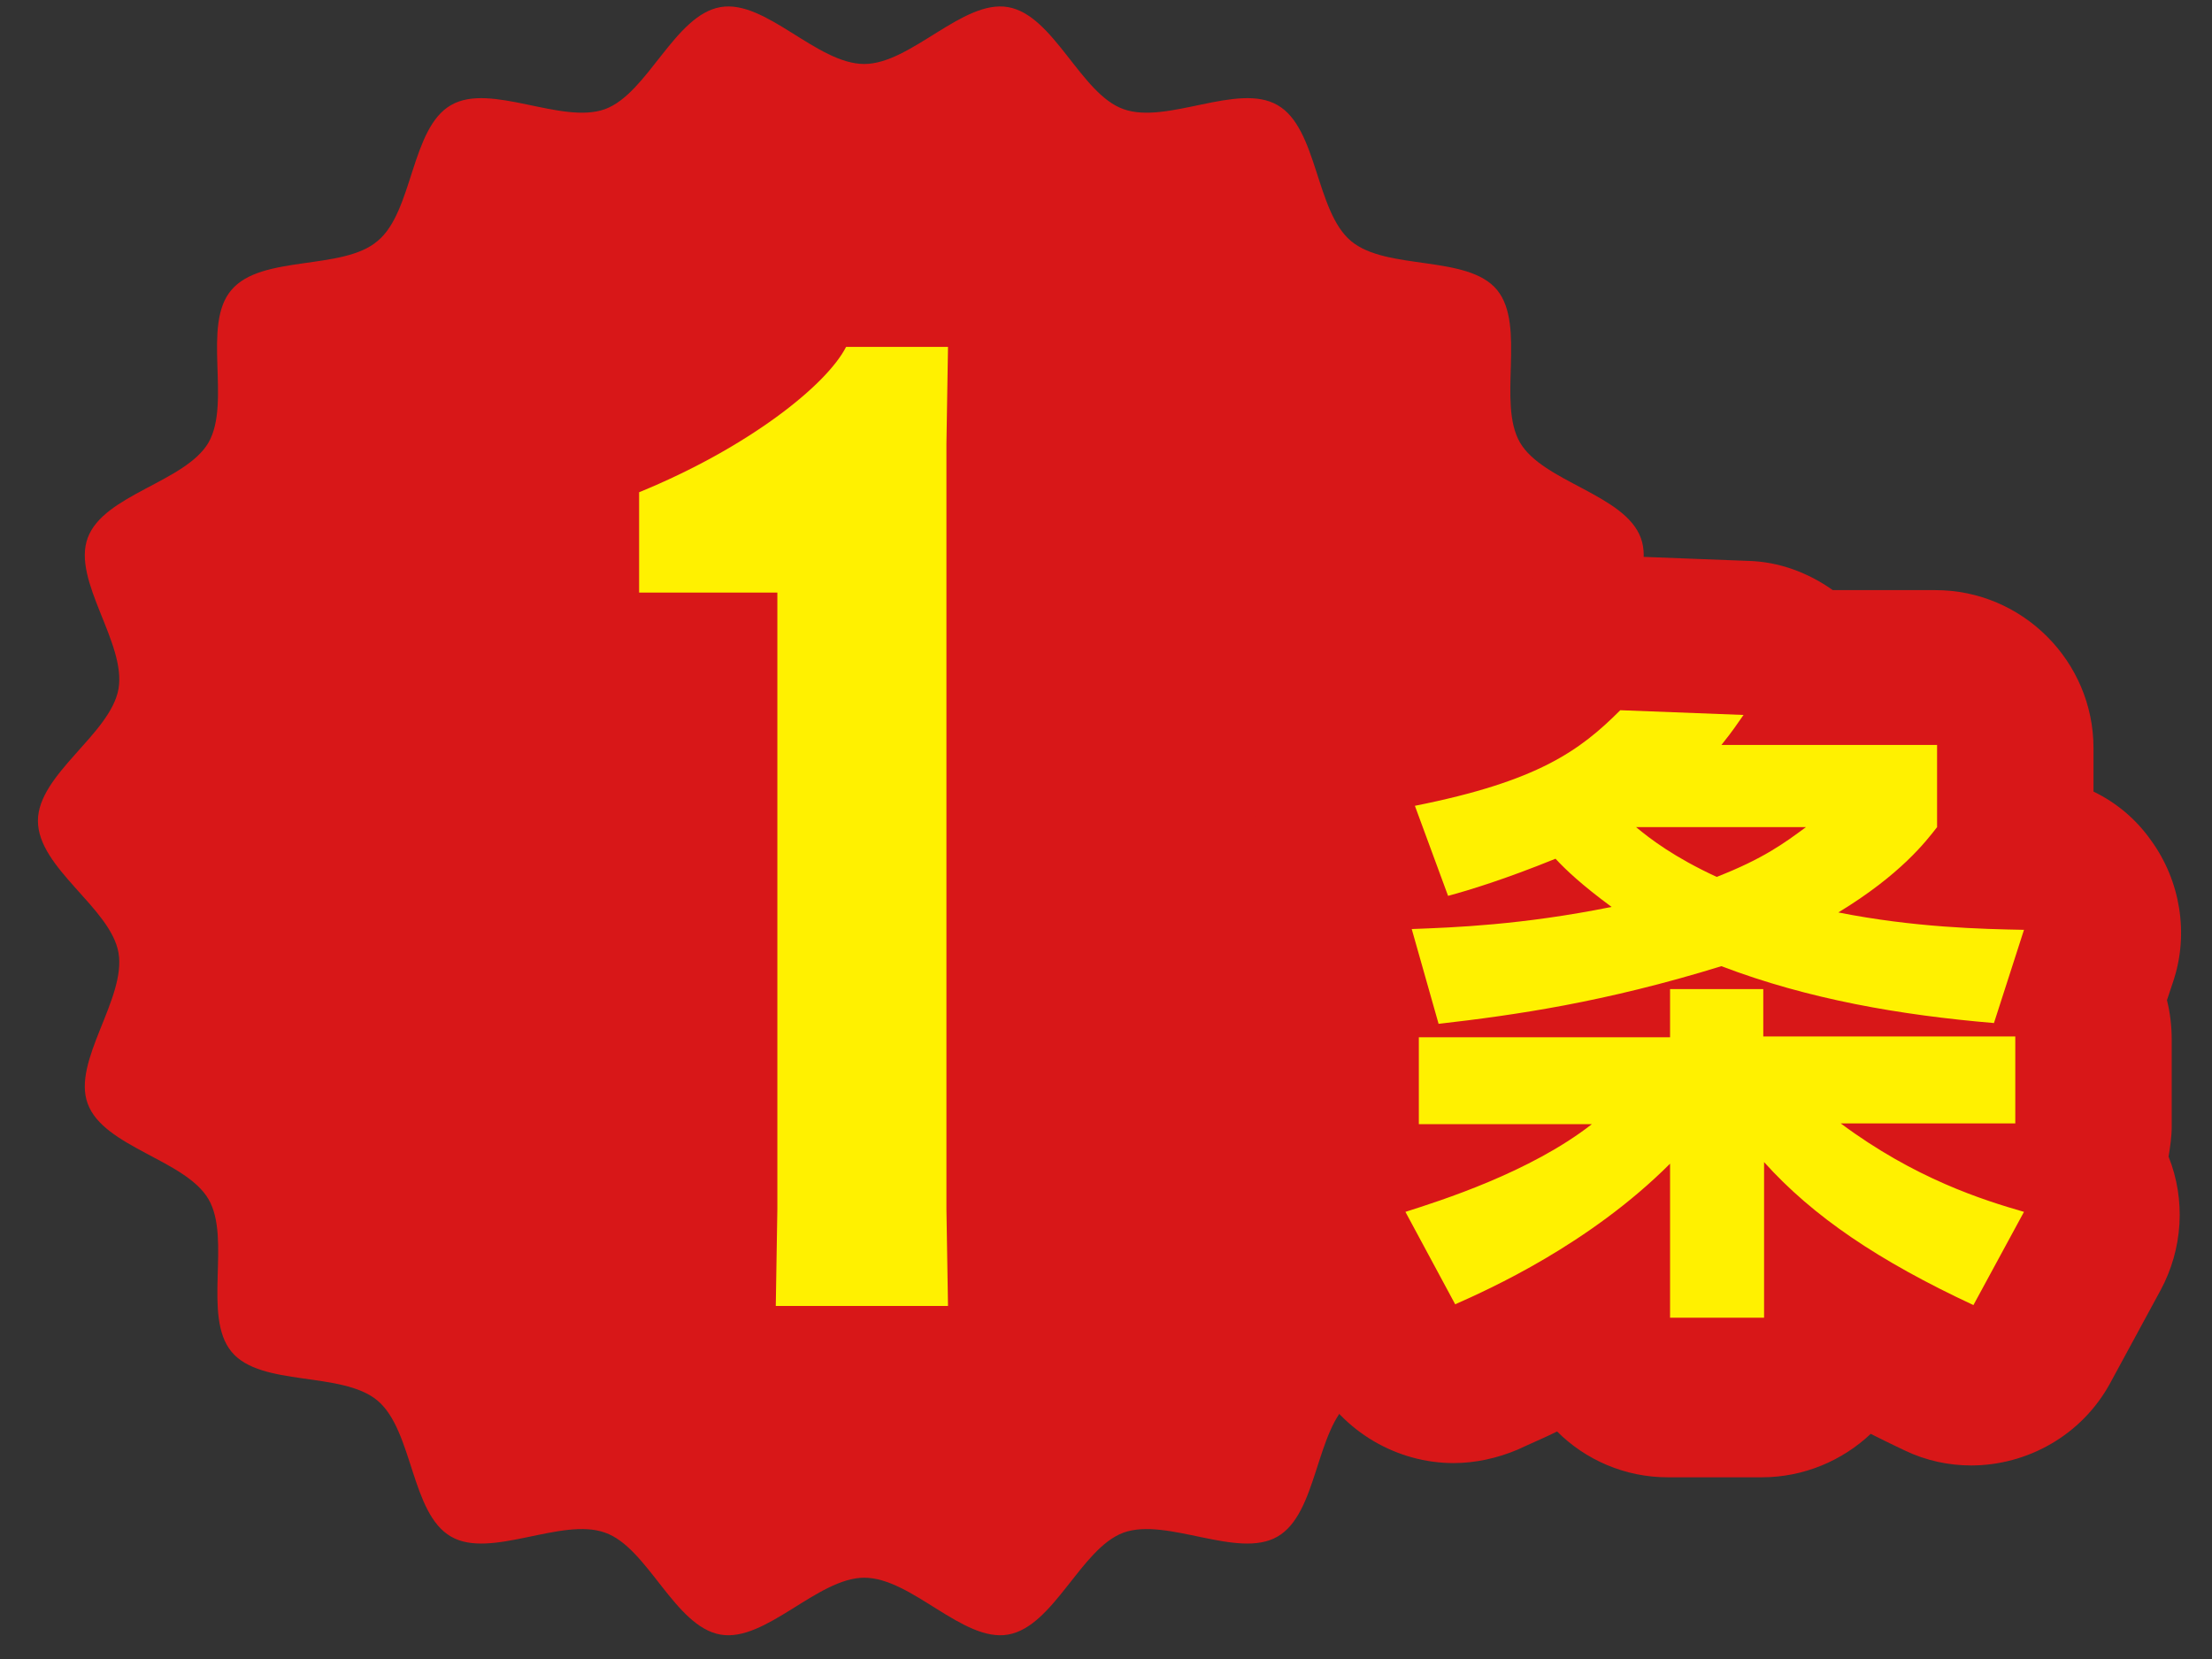 <svg width="28" height="21" viewBox="0 0 28 21" fill="none" xmlns="http://www.w3.org/2000/svg">
<rect x="0" y="0" width="28" height="21" fill="#333333" stroke="none"/>
<path d="M21.4 10.39C21.4 10.98 20.48 11.491 20.38 12.06C20.28 12.64 20.97 13.431 20.77 13.97C20.57 14.521 19.53 14.681 19.24 15.181C18.95 15.691 19.33 16.671 18.95 17.11C18.57 17.561 17.54 17.351 17.1 17.73C16.65 18.101 16.68 19.16 16.17 19.451C15.67 19.741 14.77 19.201 14.22 19.401C13.68 19.601 13.34 20.59 12.76 20.691C12.19 20.791 11.54 19.971 10.94 19.971C10.35 19.971 9.69 20.791 9.12 20.691C8.54 20.59 8.2 19.59 7.66 19.401C7.11 19.201 6.21 19.741 5.71 19.451C5.2 19.16 5.23 18.11 4.78 17.73C4.33 17.351 3.3 17.561 2.93 17.11C2.56 16.66 2.93 15.681 2.64 15.181C2.35 14.681 1.31 14.521 1.11 13.97C0.91 13.431 1.6 12.64 1.5 12.06C1.4 11.491 0.48 10.991 0.48 10.39C0.48 9.8 1.4 9.29 1.5 8.72C1.6 8.14 0.91 7.35 1.11 6.81C1.31 6.26 2.35 6.101 2.64 5.601C2.93 5.09 2.55 4.11 2.93 3.67C3.31 3.22 4.34 3.43 4.78 3.05C5.23 2.68 5.2 1.62 5.71 1.33C6.21 1.04 7.11 1.581 7.66 1.381C8.2 1.181 8.54 0.19 9.12 0.09C9.69 -0.01 10.34 0.81 10.94 0.81C11.53 0.81 12.19 -0.01 12.76 0.09C13.34 0.19 13.68 1.19 14.22 1.381C14.77 1.581 15.67 1.04 16.17 1.33C16.68 1.62 16.65 2.67 17.1 3.05C17.55 3.43 18.58 3.22 18.95 3.67C19.32 4.12 18.95 5.101 19.24 5.601C19.53 6.101 20.57 6.26 20.77 6.81C20.97 7.35 20.28 8.14 20.38 8.72C20.48 9.29 21.4 9.79 21.4 10.39Z" fill="#D81718"/>
<path d="M8.09 7.501V6.231C9.46 5.671 10.46 4.881 10.71 4.391H12L11.98 5.621V15.301L12 16.531H9.82L9.84 15.301V7.501H8.09Z" fill="#FFF100"/>
<path d="M21.13 17.66C20.6 17.66 20.17 17.25 20.13 16.73C19.72 16.97 19.29 17.2 18.82 17.41C18.69 17.47 18.55 17.5 18.41 17.5C18.05 17.5 17.71 17.31 17.53 16.98L16.9 15.81C16.76 15.55 16.74 15.23 16.85 14.96C16.9 14.85 16.96 14.75 17.04 14.66C16.98 14.53 16.94 14.38 16.94 14.23V13.13C16.94 12.95 16.98 12.79 17.06 12.65L16.89 12.04C16.81 11.74 16.86 11.42 17.04 11.18C17.07 11.14 17.1 11.11 17.13 11.07L16.94 10.57C16.84 10.3 16.86 9.99 17 9.73C17.14 9.47 17.39 9.29 17.68 9.24C19.14 8.95 19.46 8.62 19.78 8.3C19.97 8.11 20.23 8 20.49 8C20.5 8 22.09 8.06 22.09 8.06C22.38 8.07 22.65 8.21 22.83 8.44H24.5C25.05 8.44 25.5 8.89 25.5 9.44V10.48C25.5 10.58 25.49 10.68 25.46 10.77C25.52 10.77 25.57 10.77 25.62 10.77C25.94 10.77 26.23 10.93 26.42 11.19C26.6 11.45 26.66 11.78 26.56 12.08L26.37 12.65C26.45 12.79 26.49 12.96 26.49 13.13V14.23C26.49 14.41 26.45 14.57 26.37 14.71C26.43 14.79 26.48 14.87 26.52 14.96C26.64 15.24 26.62 15.56 26.47 15.82L25.83 17C25.65 17.33 25.31 17.52 24.95 17.52C24.81 17.52 24.66 17.49 24.53 17.43C24.07 17.22 23.66 17 23.29 16.78C23.24 17.28 22.81 17.68 22.29 17.68H21.13V17.66Z" fill="#FFF100"/>
<path d="M20.51 8.99L22.07 9.05C21.97 9.19 21.95 9.23 21.79 9.43H24.52V10.47C24.38 10.65 24.06 11.07 23.27 11.55C24.23 11.74 25.08 11.76 25.62 11.77L25.24 12.95C24.06 12.85 22.89 12.65 21.79 12.23C20.3 12.69 19.17 12.85 18.21 12.96L17.87 11.76C18.4 11.74 19.26 11.71 20.4 11.48C20.02 11.2 19.82 11.01 19.69 10.87C19.05 11.13 18.59 11.27 18.33 11.34L17.91 10.2C19.47 9.89 20 9.5 20.51 8.99ZM22.86 10.47H20.71C20.89 10.62 21.19 10.85 21.73 11.1C22.32 10.87 22.59 10.67 22.86 10.47ZM22.32 12.51V13.12H25.51V14.22H23.3C24.24 14.92 25.1 15.19 25.62 15.34L24.98 16.52C23.78 15.96 22.95 15.4 22.33 14.71V16.68H21.14V14.73C20.12 15.75 18.85 16.32 18.42 16.51L17.79 15.34C18.23 15.2 19.37 14.84 20.15 14.23H17.96V13.13H21.14V12.52H22.32M20.51 6.99C19.98 6.99 19.46 7.2 19.08 7.59C18.85 7.82 18.66 8.02 17.5 8.25C16.92 8.36 16.43 8.72 16.14 9.24C15.85 9.75 15.81 10.36 16.01 10.91L16.02 10.95C15.83 11.38 15.79 11.86 15.93 12.31L16.01 12.6C15.96 12.77 15.94 12.95 15.94 13.13V14.23C15.94 14.32 15.95 14.41 15.96 14.5C15.95 14.53 15.93 14.56 15.92 14.59C15.69 15.14 15.73 15.77 16.01 16.3L16.64 17.47C17 18.13 17.69 18.52 18.4 18.52C18.67 18.52 18.95 18.46 19.21 18.35C19.38 18.27 19.55 18.2 19.71 18.12C20.07 18.48 20.57 18.7 21.11 18.7H22.3C22.83 18.7 23.32 18.49 23.68 18.15C23.82 18.22 23.96 18.29 24.11 18.36C24.38 18.49 24.67 18.55 24.95 18.55C25.66 18.55 26.35 18.17 26.71 17.51L27.35 16.33C27.63 15.81 27.67 15.19 27.45 14.64C27.47 14.52 27.49 14.39 27.49 14.26V13.16C27.49 12.99 27.47 12.82 27.43 12.66L27.51 12.42C27.71 11.82 27.6 11.15 27.23 10.64C27.04 10.37 26.79 10.16 26.5 10.02V9.47C26.5 8.37 25.6 7.47 24.5 7.47H23.2C22.89 7.25 22.52 7.11 22.13 7.1L20.57 7.04C20.56 6.99 20.53 6.99 20.51 6.99Z" fill="#D81718"/>
</svg>
